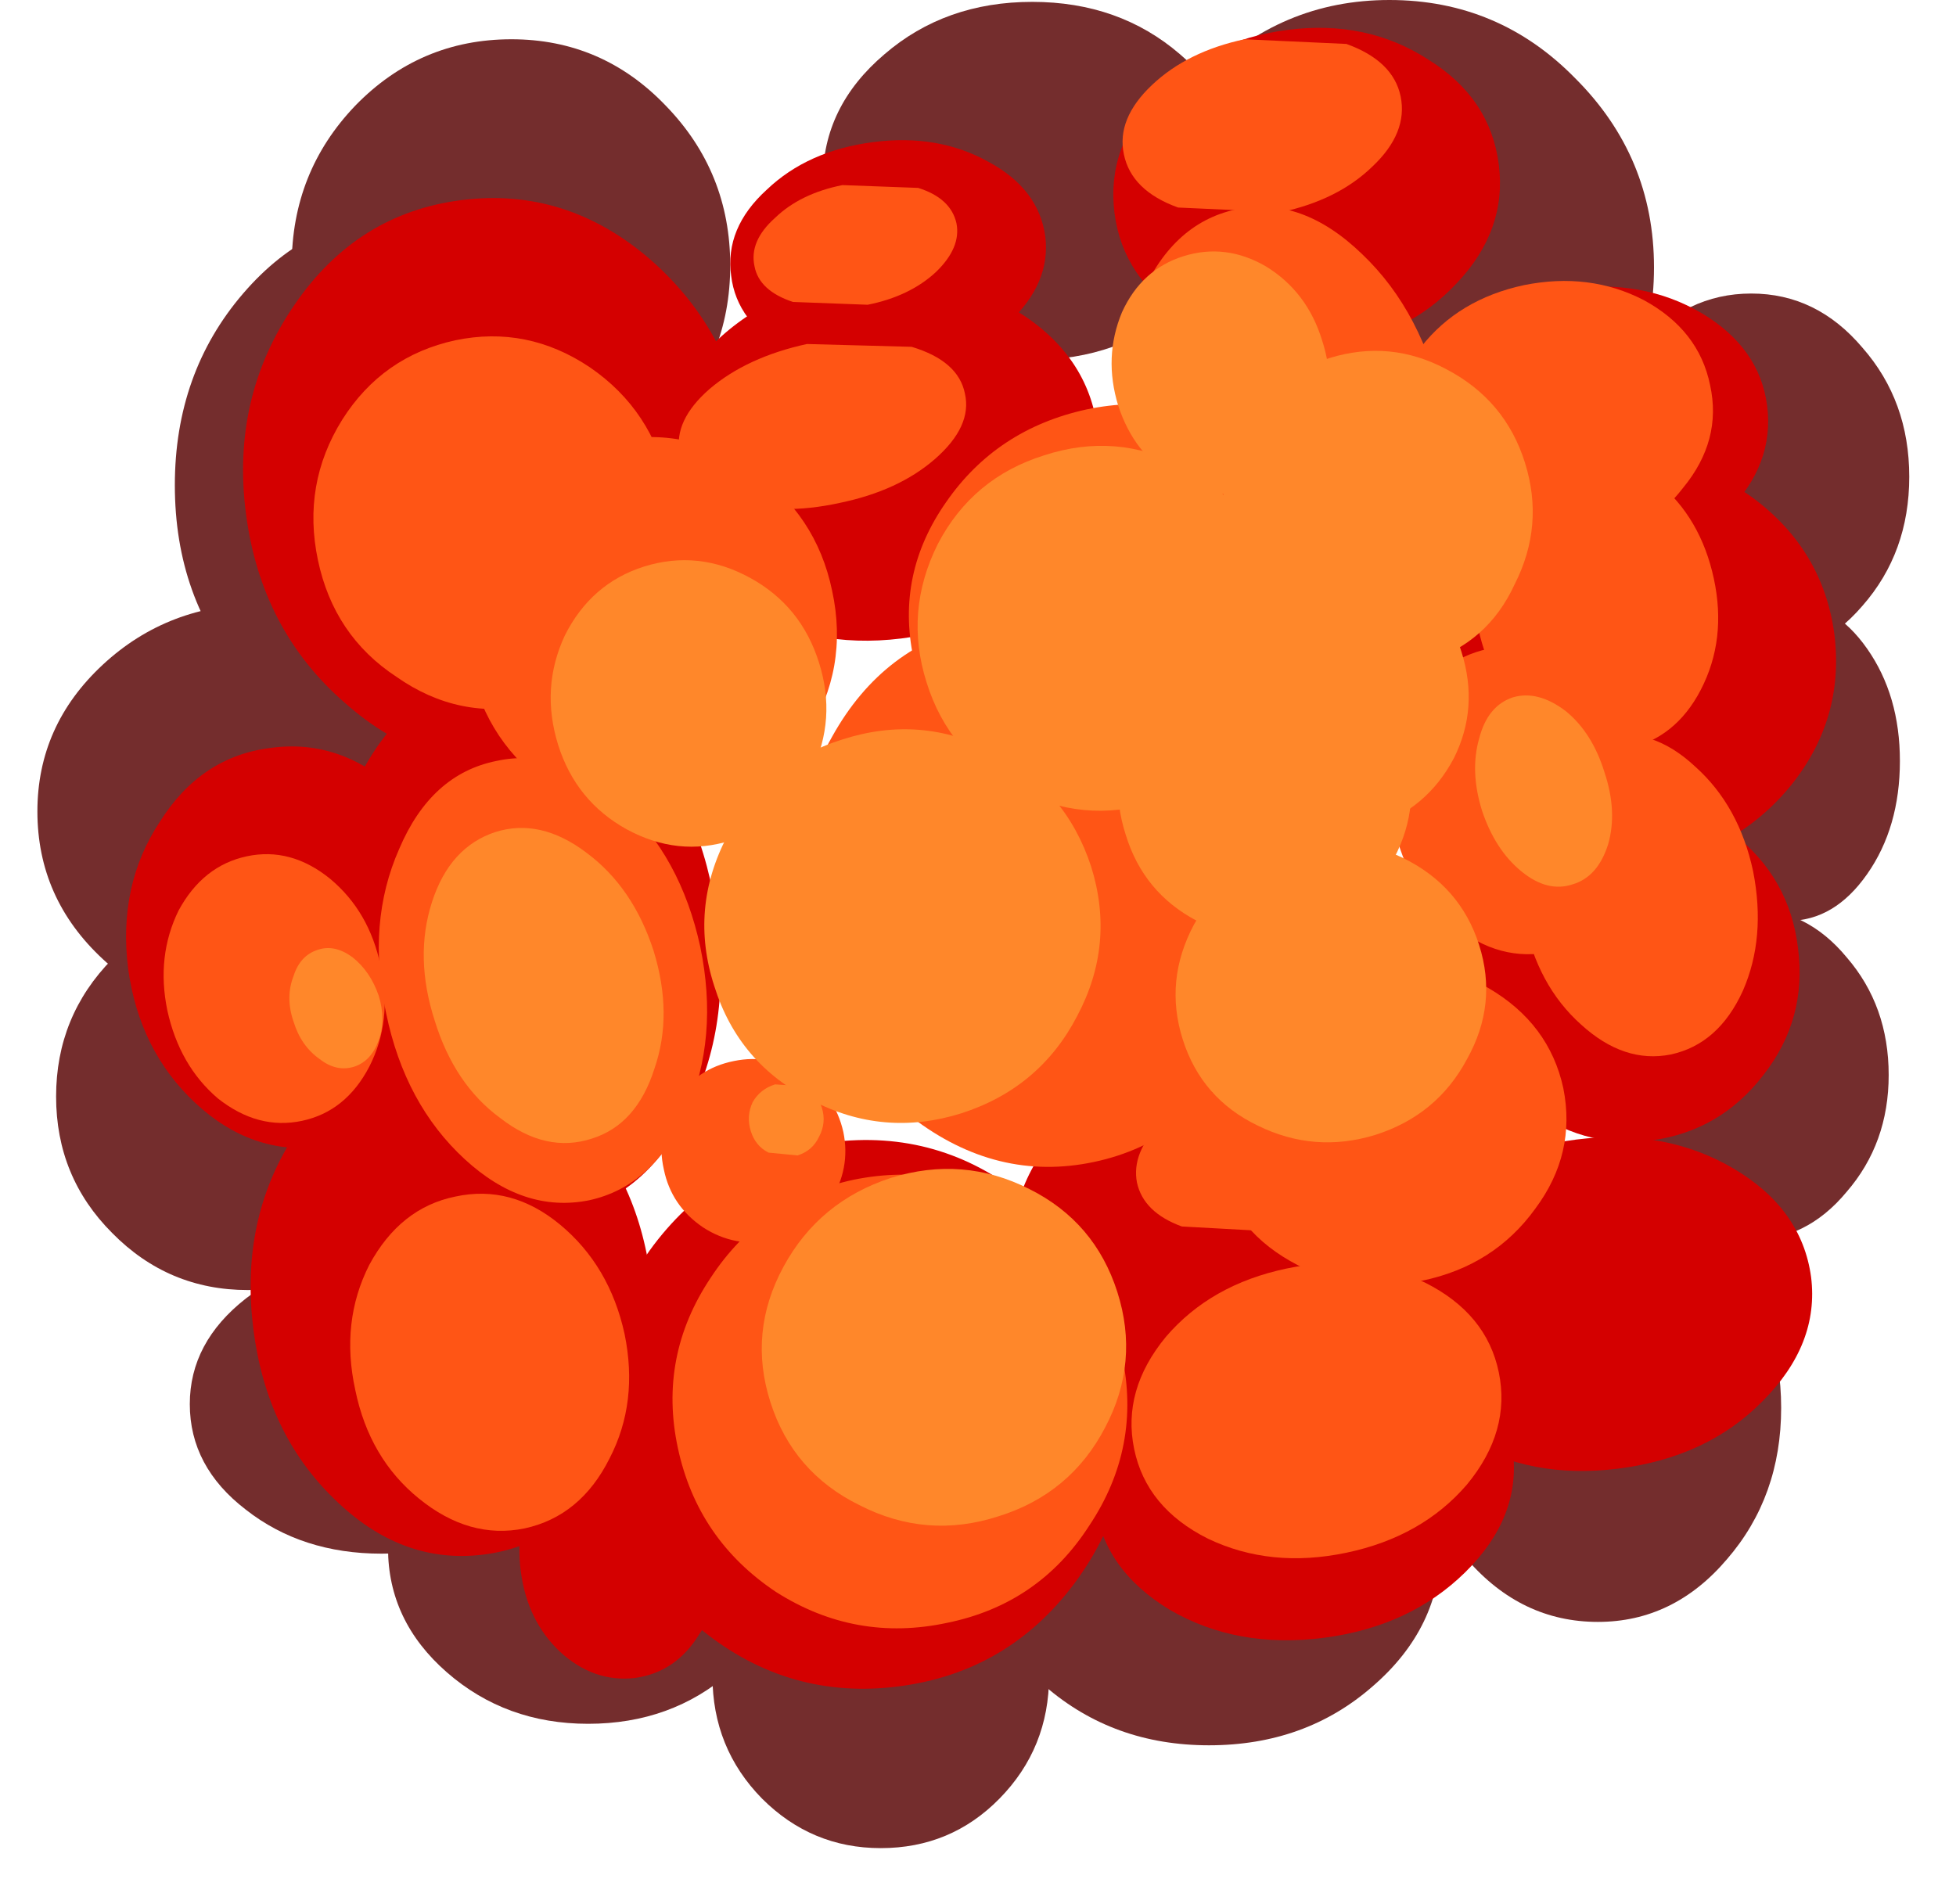 <?xml version="1.0" encoding="UTF-8" standalone="no"?>
<svg xmlns:xlink="http://www.w3.org/1999/xlink" height="101.85px" width="104.6px" xmlns="http://www.w3.org/2000/svg">
  <g transform="matrix(1.0, 0.0, 0.0, 1.0, 56.35, 48.15)">
    <path d="M-50.85 -12.6 Q-47.35 -15.85 -42.35 -15.85 -37.35 -15.85 -33.85 -12.6 -30.3 -9.35 -30.3 -4.75 -30.3 -0.1 -33.85 3.15 -37.35 6.4 -42.35 6.4 -47.35 6.4 -50.85 3.15 -54.35 -0.1 -54.35 -4.75 -54.35 -9.35 -50.85 -12.6" fill="#742d2d" fill-rule="evenodd" stroke="none"/>
    <path d="M-34.55 -36.7 Q-29.35 -36.7 -25.75 -32.45 -22.05 -28.2 -22.05 -22.2 -22.05 -16.15 -25.75 -11.95 -29.35 -7.65 -34.55 -7.65 -39.7 -7.65 -43.35 -11.95 -47.0 -16.15 -47.0 -22.2 -47.0 -28.2 -43.35 -32.45 -39.7 -36.7 -34.55 -36.7" fill="#742d2d" fill-rule="evenodd" stroke="none"/>
    <path d="M-20.75 -25.45 Q-24.15 -21.9 -29.0 -21.9 -33.9 -21.9 -37.35 -25.45 -40.75 -28.95 -40.75 -33.95 -40.75 -38.95 -37.35 -42.5 -33.9 -46.05 -29.0 -46.05 -24.15 -46.05 -20.75 -42.5 -17.3 -38.95 -17.3 -33.95 -17.3 -28.95 -20.75 -25.45" fill="#742d2d" fill-rule="evenodd" stroke="none"/>
    <path d="M6.75 -31.7 Q3.5 -28.9 -1.15 -28.9 -5.8 -28.9 -9.05 -31.7 -12.35 -34.5 -12.35 -38.5 -12.35 -42.45 -9.05 -45.25 -5.8 -48.05 -1.15 -48.05 3.5 -48.05 6.75 -45.25 10.05 -42.45 10.05 -38.5 10.05 -34.5 6.75 -31.7" fill="#742d2d" fill-rule="evenodd" stroke="none"/>
    <path d="M32.1 -33.85 Q32.1 -27.9 27.9 -23.75 23.8 -19.55 17.95 -19.55 12.15 -19.55 8.0 -23.75 3.85 -27.9 3.85 -33.85 3.85 -39.75 8.0 -43.95 12.15 -48.15 17.95 -48.15 23.8 -48.15 27.9 -43.95 32.1 -39.75 32.1 -33.85" fill="#742d2d" fill-rule="evenodd" stroke="none"/>
    <path d="M37.3 -32.45 Q40.8 -32.45 43.25 -29.55 45.75 -26.7 45.75 -22.65 45.75 -18.6 43.25 -15.75 40.8 -12.9 37.3 -12.9 33.8 -12.9 31.3 -15.75 28.85 -18.6 28.85 -22.65 28.85 -26.7 31.3 -29.55 33.8 -32.45 37.3 -32.45" fill="#742d2d" fill-rule="evenodd" stroke="none"/>
    <path d="M35.1 -13.45 Q36.85 -15.95 39.3 -15.95 41.75 -15.95 43.5 -13.45 45.25 -10.95 45.25 -7.45 45.25 -3.9 43.5 -1.4 41.75 1.1 39.3 1.1 36.85 1.1 35.1 -1.4 33.4 -3.9 33.4 -7.45 33.4 -10.95 35.1 -13.45" fill="#742d2d" fill-rule="evenodd" stroke="none"/>
    <path d="M35.1 -13.45 Q36.85 -15.95 39.3 -15.95 41.75 -15.95 43.5 -13.45 45.25 -10.95 45.25 -7.45 45.25 -3.9 43.5 -1.4 41.75 1.1 39.3 1.1 36.85 1.1 35.1 -1.4 33.4 -3.9 33.4 -7.45 33.4 -10.95 35.1 -13.45 Z" fill="none" stroke="#a80f06" stroke-linecap="round" stroke-linejoin="round" stroke-opacity="0.0" stroke-width="6.0"/>
    <path d="M42.4 15.6 Q40.25 18.2 37.15 18.2 34.05 18.2 31.85 15.6 29.65 13.0 29.65 9.35 29.65 5.65 31.85 3.05 34.05 0.45 37.15 0.45 40.25 0.45 42.4 3.05 44.65 5.65 44.65 9.35 44.65 13.0 42.4 15.6" fill="#742d2d" fill-rule="evenodd" stroke="none"/>
    <path d="M42.4 15.6 Q40.25 18.2 37.15 18.2 34.05 18.2 31.85 15.6 29.65 13.0 29.65 9.35 29.65 5.65 31.85 3.05 34.05 0.45 37.15 0.45 40.25 0.45 42.4 3.05 44.65 5.65 44.65 9.35 44.65 13.0 42.4 15.6 Z" fill="none" stroke="#a80f06" stroke-linecap="round" stroke-linejoin="round" stroke-opacity="0.0" stroke-width="6.0"/>
    <path d="M-35.9 3.15 Q-32.9 6.2 -32.9 10.5 -32.9 14.8 -35.9 17.8 -38.85 20.85 -43.1 20.85 -47.35 20.85 -50.35 17.8 -53.35 14.8 -53.35 10.5 -53.35 6.2 -50.35 3.15 -47.35 0.15 -43.1 0.15 -38.85 0.15 -35.9 3.15" fill="#742d2d" fill-rule="evenodd" stroke="none"/>
    <path d="M-35.9 3.15 Q-32.9 6.2 -32.9 10.5 -32.9 14.8 -35.9 17.8 -38.85 20.85 -43.1 20.85 -47.35 20.85 -50.35 17.8 -53.35 14.8 -53.35 10.5 -53.35 6.2 -50.35 3.15 -47.35 0.15 -43.1 0.15 -38.85 0.15 -35.9 3.15 Z" fill="none" stroke="#a80f06" stroke-linecap="round" stroke-linejoin="round" stroke-opacity="0.0" stroke-width="6.0"/>
    <path d="M-28.75 21.3 Q-25.75 23.65 -25.75 26.95 -25.75 30.3 -28.75 32.6 -31.7 34.95 -35.95 34.95 -40.2 34.95 -43.2 32.6 -46.2 30.3 -46.2 26.95 -46.2 23.65 -43.2 21.3 -40.2 19.0 -35.95 19.0 -31.7 19.0 -28.75 21.3" fill="#742d2d" fill-rule="evenodd" stroke="none"/>
    <path d="M-28.75 21.3 Q-25.75 23.65 -25.75 26.95 -25.75 30.3 -28.75 32.6 -31.7 34.95 -35.95 34.95 -40.2 34.95 -43.2 32.6 -46.2 30.3 -46.2 26.95 -46.2 23.65 -43.2 21.3 -40.2 19.0 -35.95 19.0 -31.7 19.0 -28.75 21.3 Z" fill="none" stroke="#a80f06" stroke-linecap="round" stroke-linejoin="round" stroke-opacity="0.0" stroke-width="6.0"/>
    <path d="M-35.6 34.65 Q-35.6 30.7 -32.45 27.95 -29.3 25.2 -24.9 25.2 -20.45 25.2 -17.3 27.95 -14.2 30.7 -14.2 34.65 -14.2 38.55 -17.3 41.3 -20.45 44.05 -24.9 44.05 -29.3 44.05 -32.45 41.3 -35.6 38.55 -35.6 34.65" fill="#742d2d" fill-rule="evenodd" stroke="none"/>
    <path d="M-35.6 34.65 Q-35.6 30.7 -32.45 27.95 -29.3 25.2 -24.9 25.2 -20.45 25.2 -17.3 27.95 -14.2 30.7 -14.2 34.65 -14.2 38.55 -17.3 41.3 -20.45 44.05 -24.9 44.05 -29.3 44.05 -32.45 41.3 -35.6 38.55 -35.6 34.65 Z" fill="none" stroke="#a80f06" stroke-linecap="round" stroke-linejoin="round" stroke-opacity="0.0" stroke-width="6.0"/>
    <path d="M-2.9 48.05 Q-5.5 50.7 -9.25 50.7 -12.95 50.7 -15.6 48.05 -18.25 45.35 -18.25 41.5 -18.25 37.7 -15.6 35.0 -12.95 32.3 -9.25 32.3 -5.5 32.3 -2.9 35.0 -0.25 37.7 -0.25 41.5 -0.25 45.35 -2.9 48.05" fill="#742d2d" fill-rule="evenodd" stroke="none"/>
    <path d="M-2.9 48.05 Q-5.5 50.7 -9.25 50.7 -12.95 50.7 -15.6 48.05 -18.25 45.35 -18.25 41.5 -18.25 37.7 -15.6 35.0 -12.95 32.3 -9.25 32.3 -5.5 32.3 -2.9 35.0 -0.25 37.7 -0.25 41.5 -0.25 45.35 -2.9 48.05 Z" fill="none" stroke="#a80f06" stroke-linecap="round" stroke-linejoin="round" stroke-opacity="0.0" stroke-width="6.0"/>
    <path d="M8.3 23.8 Q13.45 23.8 17.05 26.9 20.7 30.05 20.7 34.5 20.7 38.9 17.05 42.05 13.45 45.2 8.3 45.2 3.2 45.2 -0.45 42.05 -4.05 38.9 -4.05 34.5 -4.05 30.05 -0.45 26.9 3.2 23.8 8.3 23.8" fill="#742d2d" fill-rule="evenodd" stroke="none"/>
    <path d="M8.3 23.8 Q13.45 23.8 17.05 26.9 20.7 30.05 20.7 34.5 20.7 38.9 17.05 42.05 13.45 45.2 8.3 45.2 3.2 45.2 -0.45 42.05 -4.05 38.9 -4.05 34.5 -4.05 30.05 -0.45 26.9 3.2 23.8 8.3 23.8 Z" fill="none" stroke="#a80f06" stroke-linecap="round" stroke-linejoin="round" stroke-opacity="0.0" stroke-width="6.0"/>
    <path d="M36.0 19.05 Q38.9 22.4 38.9 27.15 38.9 31.9 36.0 35.25 33.15 38.6 29.1 38.6 25.0 38.6 22.1 35.25 19.25 31.9 19.25 27.15 19.25 22.4 22.1 19.05 25.0 15.7 29.1 15.7 33.15 15.7 36.0 19.05" fill="#742d2d" fill-rule="evenodd" stroke="none"/>
    <path d="M36.0 19.05 Q38.9 22.4 38.9 27.15 38.9 31.9 36.0 35.25 33.15 38.6 29.1 38.6 25.0 38.6 22.1 35.25 19.25 31.9 19.25 27.15 19.25 22.4 22.1 19.05 25.0 15.7 29.1 15.7 33.15 15.7 36.0 19.05 Z" fill="none" stroke="#a80f06" stroke-linecap="round" stroke-linejoin="round" stroke-opacity="0.0" stroke-width="6.0"/>
    <path d="M-40.9 13.05 Q-38.25 8.75 -33.85 8.2 -29.45 7.65 -25.9 11.15 -22.25 14.7 -21.55 20.25 -20.85 25.8 -23.5 30.1 -26.1 34.45 -30.5 35.0 -34.9 35.55 -38.5 32.0 -42.1 28.5 -42.8 22.95 -43.5 17.4 -40.9 13.05" fill="#d40000" fill-rule="evenodd" stroke="none"/>
    <path d="M-41.85 -8.15 Q-38.15 -8.65 -35.1 -5.85 -32.1 -3.05 -31.55 1.4 -30.95 5.8 -33.2 9.2 -35.45 12.7 -39.15 13.2 -42.9 13.65 -45.9 10.85 -48.9 8.05 -49.5 3.65 -50.05 -0.8 -47.8 -4.2 -45.6 -7.7 -41.85 -8.15" fill="#d40000" fill-rule="evenodd" stroke="none"/>
    <path d="M-24.0 28.9 Q-21.8 28.6 -20.1 30.25 -18.25 31.95 -17.9 34.6 -17.55 37.25 -18.95 39.25 -20.2 41.3 -22.4 41.6 -24.6 41.85 -26.4 40.2 -28.15 38.55 -28.5 35.9 -28.85 33.25 -27.55 31.2 -26.2 29.15 -24.0 28.9" fill="#d40000" fill-rule="evenodd" stroke="none"/>
    <path d="M3.9 25.7 Q4.7 31.7 1.1 36.55 -2.45 41.3 -8.3 42.05 -14.15 42.8 -18.8 39.05 -23.4 35.25 -24.2 29.25 -24.95 23.2 -21.4 18.45 -17.8 13.7 -11.95 12.95 -6.1 12.2 -1.5 15.95 3.15 19.65 3.9 25.7" fill="#d40000" fill-rule="evenodd" stroke="none"/>
    <path d="M24.55 29.45 Q25.0 33.0 22.0 35.95 19.05 38.85 14.45 39.45 9.8 40.05 6.2 37.95 2.65 35.8 2.2 32.25 1.75 28.7 4.65 25.8 7.65 22.9 12.3 22.3 16.9 21.7 20.45 23.8 24.1 25.9 24.55 29.45" fill="#d40000" fill-rule="evenodd" stroke="none"/>
    <path d="M36.35 14.35 Q40.0 16.5 40.5 20.15 40.95 23.75 37.9 26.8 34.95 29.8 30.2 30.4 25.5 31.0 21.85 28.8 18.2 26.65 17.75 23.05 17.25 19.4 20.3 16.35 23.25 13.4 27.95 12.8 32.7 12.2 36.35 14.35" fill="#d40000" fill-rule="evenodd" stroke="none"/>
    <path d="M-30.15 -12.1 Q-25.85 -12.65 -22.3 -8.8 -18.75 -4.95 -18.0 1.05 -17.2 7.05 -19.75 11.7 -22.2 16.25 -26.5 16.8 -30.8 17.35 -34.4 13.55 -37.9 9.65 -38.7 3.65 -39.45 -2.35 -36.95 -6.95 -34.45 -11.55 -30.15 -12.1" fill="#d40000" fill-rule="evenodd" stroke="none"/>
    <path d="M-16.25 -24.1 Q-15.45 -17.85 -18.85 -12.95 -22.25 -8.0 -27.85 -7.3 -33.45 -6.6 -37.9 -10.55 -42.4 -14.45 -43.2 -20.7 -44.0 -26.9 -40.6 -31.85 -37.25 -36.75 -31.65 -37.45 -26.05 -38.15 -21.55 -34.25 -17.05 -30.3 -16.25 -24.1" fill="#d40000" fill-rule="evenodd" stroke="none"/>
    <path d="M-0.45 -35.5 Q-0.15 -33.0 -2.4 -30.9 -4.65 -28.85 -8.1 -28.4 -11.6 -27.95 -14.25 -29.4 -16.95 -30.9 -17.25 -33.4 -17.6 -35.95 -15.35 -38.0 -13.15 -40.1 -9.65 -40.55 -6.2 -41.0 -3.5 -39.5 -0.8 -38.05 -0.45 -35.5" fill="#d40000" fill-rule="evenodd" stroke="none"/>
    <path d="M-1.95 -31.5 Q1.85 -29.15 2.35 -25.15 2.85 -21.15 -0.2 -17.9 -3.3 -14.6 -8.15 -14.0 -13.0 -13.4 -16.8 -15.8 -20.65 -18.15 -21.15 -22.15 -21.65 -26.15 -18.55 -29.4 -15.45 -32.7 -10.6 -33.3 -5.75 -33.9 -1.95 -31.5" fill="#d40000" fill-rule="evenodd" stroke="none"/>
    <path d="M23.8 -39.35 Q24.25 -35.85 21.55 -33.0 18.9 -30.15 14.65 -29.6 10.35 -29.05 7.0 -31.15 3.7 -33.25 3.25 -36.75 2.8 -40.3 5.5 -43.1 8.2 -46.0 12.5 -46.55 16.75 -47.1 20.05 -44.95 23.35 -42.9 23.8 -39.35" fill="#d40000" fill-rule="evenodd" stroke="none"/>
    <path d="M36.0 -20.75 Q33.4 -18.2 29.35 -17.65 25.3 -17.15 22.2 -19.0 19.0 -20.85 18.6 -24.0 18.2 -27.1 20.85 -29.65 23.4 -32.2 27.45 -32.7 31.5 -33.25 34.65 -31.4 37.75 -29.55 38.15 -26.45 38.55 -23.3 36.0 -20.75" fill="#d40000" fill-rule="evenodd" stroke="none"/>
    <path d="M37.35 -21.55 Q41.15 -18.75 41.75 -14.2 42.3 -9.65 39.35 -6.05 36.3 -2.4 31.45 -1.8 26.6 -1.2 22.8 -3.95 18.95 -6.7 18.4 -11.25 17.8 -15.8 20.8 -19.45 23.8 -23.1 28.65 -23.7 33.5 -24.3 37.35 -21.55" fill="#d40000" fill-rule="evenodd" stroke="none"/>
    <path d="M37.95 9.35 Q35.65 12.35 31.95 12.85 28.2 13.3 25.25 10.95 22.3 8.65 21.8 4.85 21.35 1.1 23.65 -1.95 25.9 -4.95 29.65 -5.4 33.35 -5.9 36.35 -3.55 39.35 -1.2 39.8 2.55 40.3 6.35 37.95 9.35" fill="#d40000" fill-rule="evenodd" stroke="none"/>
    <path d="M14.5 10.85 Q17.85 13.45 18.4 17.75 18.95 22.0 16.35 25.4 13.7 28.8 9.4 29.35 5.15 29.9 1.8 27.25 -1.65 24.6 -2.2 20.35 -2.75 16.05 -0.05 12.7 2.55 9.3 6.8 8.75 11.1 8.2 14.5 10.85" fill="#d40000" fill-rule="evenodd" stroke="none"/>
    <path d="M-36.0 3.5 Q-35.35 6.45 -36.6 8.9 -37.85 11.3 -40.2 11.8 -42.55 12.3 -44.7 10.6 -46.75 8.85 -47.4 5.9 -48.0 3.0 -46.8 0.55 -45.5 -1.85 -43.15 -2.35 -40.8 -2.85 -38.7 -1.15 -36.6 0.6 -36.0 3.5" fill="#ff5515" fill-rule="evenodd" stroke="none"/>
    <path d="M-29.8 -7.45 Q-26.35 -8.2 -23.15 -5.25 -19.95 -2.35 -18.9 2.5 -17.9 7.35 -19.65 11.35 -21.4 15.3 -24.85 16.05 -28.35 16.75 -31.5 13.85 -34.7 10.9 -35.7 6.05 -36.75 1.2 -35.0 -2.75 -33.3 -6.75 -29.8 -7.45" fill="#ff5515" fill-rule="evenodd" stroke="none"/>
    <path d="M-26.4 17.35 Q-23.75 19.55 -22.95 23.2 -22.2 26.85 -23.75 29.85 -25.3 32.95 -28.3 33.6 -31.25 34.2 -33.95 32.0 -36.6 29.85 -37.35 26.2 -38.15 22.55 -36.6 19.5 -34.95 16.45 -32.0 15.85 -29.0 15.2 -26.4 17.35" fill="#ff5515" fill-rule="evenodd" stroke="none"/>
    <path d="M-18.35 20.2 Q-15.6 16.0 -10.7 14.95 -5.8 13.95 -1.6 16.65 2.6 19.45 3.65 24.35 4.7 29.25 1.9 33.45 -0.8 37.65 -5.7 38.65 -10.6 39.7 -14.85 37.0 -19.05 34.2 -20.1 29.3 -21.15 24.4 -18.35 20.2" fill="#ff5515" fill-rule="evenodd" stroke="none"/>
    <path d="M-11.25 12.4 Q-10.85 14.35 -11.95 16.1 -13.1 17.8 -15.05 18.2 -17.05 18.6 -18.75 17.5 -20.45 16.35 -20.85 14.4 -21.3 12.4 -20.2 10.7 -19.1 9.0 -17.1 8.6 -15.15 8.2 -13.4 9.3 -11.7 10.4 -11.25 12.4" fill="#ff5515" fill-rule="evenodd" stroke="none"/>
    <path d="M19.85 20.45 Q23.15 22.1 23.8 25.25 24.45 28.4 22.1 31.25 19.7 34.05 15.65 34.9 11.6 35.75 8.25 34.15 4.95 32.5 4.3 29.35 3.65 26.2 6.0 23.35 8.4 20.55 12.45 19.7 16.5 18.85 19.85 20.45" fill="#ff5515" fill-rule="evenodd" stroke="none"/>
    <path d="M-3.9 -14.8 Q1.3 -15.9 5.9 -12.5 10.4 -9.0 11.65 -3.05 12.95 2.9 10.15 7.85 7.35 12.9 2.15 14.0 -3.05 15.1 -7.6 11.6 -12.15 8.2 -13.45 2.25 -14.7 -3.7 -11.85 -8.75 -9.1 -13.7 -3.9 -14.8" fill="#ff5515" fill-rule="evenodd" stroke="none"/>
    <path d="M-11.85 -16.55 Q-10.95 -12.4 -13.2 -8.85 -15.4 -5.35 -19.4 -4.5 -23.4 -3.65 -26.85 -6.0 -30.3 -8.35 -31.2 -12.5 -32.05 -16.6 -29.8 -20.15 -27.6 -23.7 -23.6 -24.55 -19.6 -25.4 -16.15 -23.0 -12.7 -20.65 -11.85 -16.55" fill="#ff5515" fill-rule="evenodd" stroke="none"/>
    <path d="M-24.8 -28.5 Q-21.45 -26.2 -20.6 -22.15 -19.75 -18.1 -21.9 -14.75 -24.05 -11.25 -27.9 -10.45 -31.8 -9.6 -35.15 -11.95 -38.5 -14.15 -39.35 -18.2 -40.2 -22.25 -38.05 -25.7 -35.9 -29.1 -32.0 -29.95 -28.15 -30.75 -24.8 -28.5" fill="#ff5515" fill-rule="evenodd" stroke="none"/>
    <path d="M-4.75 -27.1 Q-4.35 -25.35 -6.35 -23.6 -8.3 -21.9 -11.45 -21.25 -14.65 -20.55 -17.15 -21.35 -19.6 -22.15 -20.0 -23.9 -20.35 -25.65 -18.4 -27.35 -16.4 -29.05 -13.2 -29.75 L-7.6 -29.6 Q-5.1 -28.85 -4.75 -27.1" fill="#ff5515" fill-rule="evenodd" stroke="none"/>
    <path d="M15.55 -17.8 Q16.45 -13.3 13.8 -9.45 11.05 -5.55 6.3 -4.55 1.5 -3.5 -2.5 -6.0 -6.6 -8.45 -7.5 -12.95 -8.45 -17.45 -5.75 -21.3 -3.05 -25.2 1.75 -26.25 6.5 -27.25 10.55 -24.75 14.6 -22.3 15.55 -17.8" fill="#ff5515" fill-rule="evenodd" stroke="none"/>
    <path d="M-5.2 -36.2 Q-4.95 -34.9 -6.3 -33.6 -7.7 -32.3 -9.95 -31.85 L-13.95 -32.0 Q-15.75 -32.6 -16.0 -33.9 -16.3 -35.25 -14.9 -36.5 -13.55 -37.8 -11.3 -38.25 L-7.25 -38.1 Q-5.5 -37.55 -5.2 -36.2" fill="#ff5515" fill-rule="evenodd" stroke="none"/>
    <path d="M18.55 -43.0 Q18.95 -41.05 17.05 -39.25 15.2 -37.45 12.15 -36.8 L6.65 -37.05 Q4.15 -37.95 3.75 -39.9 3.35 -41.8 5.25 -43.6 7.15 -45.4 10.2 -46.05 L15.65 -45.8 Q18.15 -44.9 18.55 -43.0" fill="#ff5515" fill-rule="evenodd" stroke="none"/>
    <path d="M9.75 -36.95 Q13.25 -37.7 16.5 -34.55 19.75 -31.45 20.85 -26.25 21.95 -21.1 20.2 -16.9 18.5 -12.75 15.0 -12.0 11.5 -11.25 8.25 -14.4 5.05 -17.55 3.95 -22.7 2.85 -27.9 4.55 -32.05 6.25 -36.2 9.75 -36.95" fill="#ff5515" fill-rule="evenodd" stroke="none"/>
    <path d="M35.1 -27.55 Q35.75 -24.6 33.65 -22.05 31.65 -19.45 28.15 -18.75 24.65 -18.0 21.75 -19.55 18.9 -21.05 18.25 -24.0 17.65 -26.95 19.65 -29.6 21.65 -32.15 25.15 -32.9 28.65 -33.6 31.55 -32.1 34.5 -30.5 35.1 -27.55" fill="#ff5515" fill-rule="evenodd" stroke="none"/>
    <path d="M27.35 -23.75 Q29.95 -24.3 32.3 -22.35 34.6 -20.45 35.3 -17.2 36.0 -13.95 34.6 -11.25 33.25 -8.65 30.65 -8.1 28.05 -7.55 25.7 -9.4 23.4 -11.3 22.7 -14.55 22.0 -17.8 23.4 -20.5 24.75 -23.2 27.35 -23.75" fill="#ff5515" fill-rule="evenodd" stroke="none"/>
    <path d="M16.7 12.5 Q17.05 14.1 15.5 15.65 13.95 17.15 11.4 17.7 L6.85 17.45 Q4.8 16.7 4.45 15.1 4.15 13.5 5.7 11.95 7.25 10.45 9.75 9.9 L14.35 10.15 Q16.4 10.9 16.7 12.5" fill="#ff5515" fill-rule="evenodd" stroke="none"/>
    <path d="M27.25 10.05 Q27.95 13.55 25.75 16.5 23.55 19.55 19.7 20.35 15.85 21.15 12.65 19.3 9.4 17.45 8.7 13.95 7.95 10.5 10.15 7.5 12.35 4.5 16.2 3.7 20.05 2.9 23.25 4.7 26.5 6.6 27.25 10.05" fill="#ff5515" fill-rule="evenodd" stroke="none"/>
    <path d="M34.3 -7.15 Q36.65 -5.05 37.4 -1.55 38.1 2.0 36.85 4.85 35.55 7.7 33.0 8.25 30.5 8.75 28.2 6.65 25.85 4.55 25.15 1.0 24.4 -2.5 25.65 -5.35 26.95 -8.25 29.45 -8.75 32.0 -9.3 34.3 -7.15" fill="#ff5515" fill-rule="evenodd" stroke="none"/>
    <path d="M28.5 -12.05 Q31.0 -10.1 31.7 -6.75 32.4 -3.4 30.9 -0.65 29.45 2.15 26.65 2.75 23.85 3.35 21.4 1.35 18.9 -0.6 18.2 -3.95 17.5 -7.3 19.0 -10.05 20.45 -12.85 23.25 -13.45 26.05 -14.05 28.5 -12.05" fill="#ff5515" fill-rule="evenodd" stroke="none"/>
    <path d="M-1.3 15.45 Q2.2 17.2 3.4 20.95 4.6 24.7 2.75 28.2 0.9 31.75 -2.95 32.95 -6.8 34.2 -10.4 32.35 -13.95 30.6 -15.15 26.85 -16.35 23.1 -14.45 19.6 -12.55 16.1 -8.7 14.85 -4.85 13.65 -1.3 15.45" fill="#ff872a" fill-rule="evenodd" stroke="none"/>
    <path d="M-12.55 -12.7 Q-11.6 -9.7 -12.95 -6.9 -14.35 -4.1 -17.25 -3.2 -20.1 -2.3 -22.85 -3.8 -25.55 -5.3 -26.5 -8.3 -27.45 -11.35 -26.15 -14.15 -24.75 -16.95 -21.9 -17.85 -19.0 -18.75 -16.25 -17.25 -13.5 -15.75 -12.55 -12.7" fill="#ff872a" fill-rule="evenodd" stroke="none"/>
    <path d="M2.0 -1.8 Q3.3 2.35 1.25 6.2 -0.75 10.05 -4.95 11.4 -9.1 12.7 -12.95 10.7 -16.85 8.75 -18.15 4.6 -19.5 0.45 -17.45 -3.45 -15.45 -7.3 -11.3 -8.6 -7.1 -9.95 -3.25 -7.95 0.65 -5.95 2.0 -1.8" fill="#ff872a" fill-rule="evenodd" stroke="none"/>
    <path d="M6.95 -34.45 Q9.2 -35.15 11.35 -33.9 13.55 -32.55 14.35 -29.95 15.2 -27.35 14.15 -25.05 13.15 -22.65 10.9 -21.95 8.65 -21.25 6.45 -22.6 4.3 -23.85 3.45 -26.45 2.65 -29.05 3.65 -31.45 4.7 -33.75 6.95 -34.45" fill="#ff872a" fill-rule="evenodd" stroke="none"/>
    <path d="M9.5 -18.4 Q8.45 -21.75 9.95 -24.9 11.5 -27.95 14.75 -29.0 18.0 -30.0 21.0 -28.4 24.15 -26.75 25.2 -23.4 26.25 -20.05 24.65 -16.9 23.2 -13.75 19.95 -12.75 16.7 -11.7 13.6 -13.4 10.55 -15.05 9.5 -18.4" fill="#ff872a" fill-rule="evenodd" stroke="none"/>
    <path d="M-0.5 -23.8 Q3.35 -25.05 6.9 -23.2 10.5 -21.3 11.7 -17.5 12.9 -13.65 11.1 -10.1 9.25 -6.5 5.4 -5.25 1.55 -4.05 -2.0 -5.95 -5.6 -7.8 -6.8 -11.65 -8.0 -15.45 -6.2 -19.05 -4.35 -22.6 -0.5 -23.8" fill="#ff872a" fill-rule="evenodd" stroke="none"/>
    <path d="M-13.4 9.95 Q-12.65 10.3 -12.4 11.1 -12.15 11.9 -12.55 12.65 -12.9 13.4 -13.7 13.65 L-15.25 13.5 Q-15.95 13.15 -16.2 12.35 -16.45 11.55 -16.1 10.8 -15.7 10.1 -14.9 9.85 L-13.4 9.95" fill="#ff872a" fill-rule="evenodd" stroke="none"/>
    <path d="M-39.25 8.5 Q-40.25 7.8 -40.65 6.5 -41.1 5.2 -40.65 4.05 -40.3 2.95 -39.35 2.65 -38.45 2.35 -37.5 3.05 -36.55 3.8 -36.1 5.1 -35.7 6.4 -36.1 7.5 -36.5 8.6 -37.4 8.9 -38.35 9.2 -39.25 8.5" fill="#ff872a" fill-rule="evenodd" stroke="none"/>
    <path d="M-33.25 0.1 Q-32.3 -2.85 -29.85 -3.65 -27.45 -4.4 -25.0 -2.55 -22.5 -0.7 -21.4 2.7 -20.35 6.1 -21.35 9.0 -22.3 12.0 -24.7 12.75 -27.15 13.55 -29.6 11.65 -32.05 9.85 -33.1 6.45 -34.2 3.05 -33.25 0.1" fill="#ff872a" fill-rule="evenodd" stroke="none"/>
    <path d="M12.45 -18.2 Q15.4 -19.15 18.15 -17.7 20.9 -16.25 21.8 -13.3 22.75 -10.3 21.4 -7.6 19.95 -4.85 17.0 -3.9 14.05 -2.95 11.35 -4.4 8.55 -5.8 7.6 -8.8 6.7 -11.75 8.1 -14.5 9.5 -17.25 12.45 -18.2" fill="#ff872a" fill-rule="evenodd" stroke="none"/>
    <path d="M8.9 -13.3 Q12.0 -14.3 14.85 -12.75 17.75 -11.3 18.75 -8.2 19.7 -5.1 18.2 -2.25 16.75 0.6 13.65 1.6 10.55 2.6 7.65 1.1 4.8 -0.4 3.85 -3.5 2.85 -6.6 4.3 -9.4 5.8 -12.3 8.9 -13.3" fill="#ff872a" fill-rule="evenodd" stroke="none"/>
    <path d="M22.75 2.4 Q23.75 5.55 22.1 8.5 20.5 11.5 17.2 12.55 13.95 13.55 10.9 12.05 7.9 10.6 6.9 7.45 5.9 4.3 7.5 1.3 9.15 -1.65 12.4 -2.65 15.7 -3.7 18.7 -2.25 21.75 -0.75 22.75 2.4" fill="#ff872a" fill-rule="evenodd" stroke="none"/>
    <path d="M25.0 -1.55 Q23.6 -2.7 22.9 -4.8 22.25 -6.9 22.75 -8.65 23.2 -10.4 24.55 -10.85 25.9 -11.25 27.4 -10.1 28.8 -8.95 29.45 -6.85 30.15 -4.75 29.65 -3.0 29.1 -1.25 27.75 -0.85 26.4 -0.4 25.0 -1.55" fill="#ff872a" fill-rule="evenodd" stroke="none"/>
  </g>
</svg>
